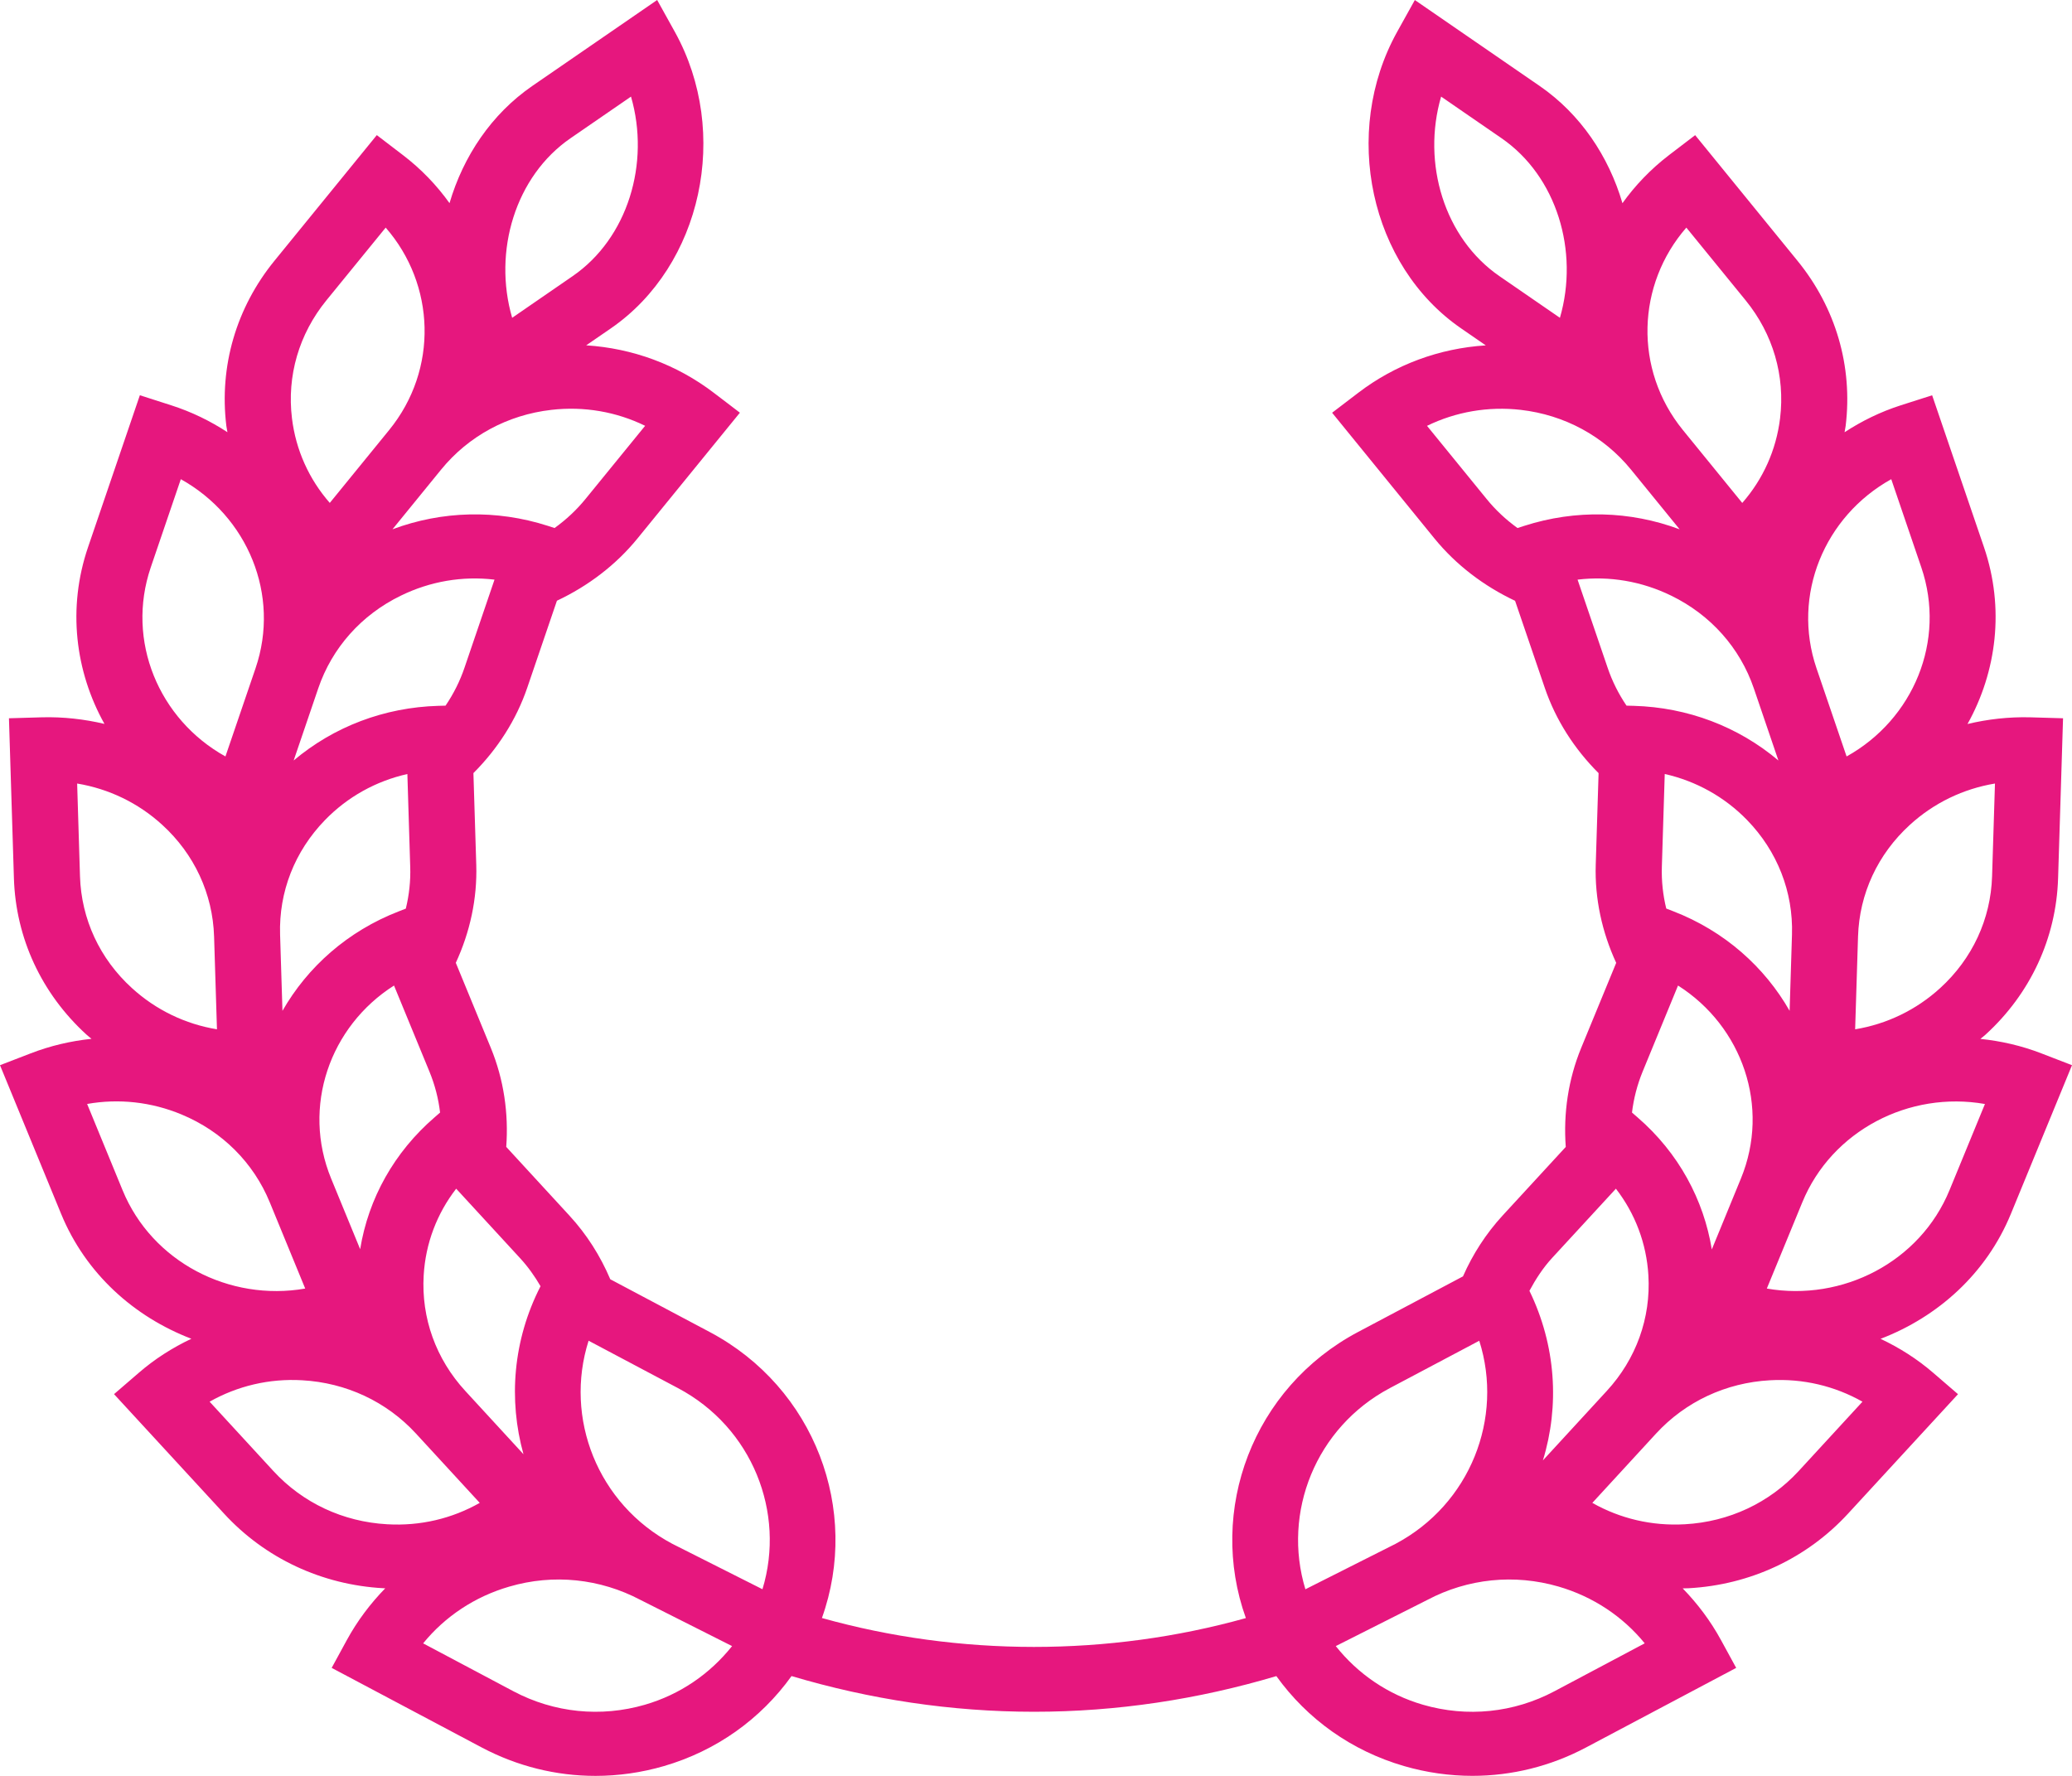 <?xml version="1.0" encoding="UTF-8"?>
<svg width="56px" height="48px" viewBox="0 0 56 48" version="1.1" xmlns="http://www.w3.org/2000/svg" xmlns:xlink="http://www.w3.org/1999/xlink">
    <!-- Generator: Sketch 53.2 (72643) - https://sketchapp.com -->
    <title>Shape Copy 2</title>
    <desc>Created with Sketch.</desc>
    <g id="Page-1" stroke="none" stroke-width="1" fill="none" fill-rule="evenodd">
        <g id="iKofe_home" transform="translate(-532, -3002)" fill="#E6177E" fill-rule="nonzero">
            <g id="Group-8" transform="translate(360, 2874)">
                <path d="M226.348,160.81 L228,156.791 L227.171,156.471 C226.631,156.262 226.077,156.137 225.524,156.08 C225.57,156.041 225.618,156.006 225.662,155.966 C226.877,154.858 227.574,153.356 227.624,151.738 L227.758,147.414 L226.865,147.388 C226.287,147.374 225.721,147.439 225.176,147.569 C225.966,146.152 226.182,144.438 225.622,142.792 L224.22,138.684 L223.372,138.955 C222.82,139.132 222.314,139.382 221.853,139.683 C221.861,139.624 221.876,139.567 221.883,139.509 C222.078,137.903 221.616,136.318 220.581,135.049 L217.815,131.653 L217.114,132.188 C216.615,132.57 216.194,133.011 215.85,133.492 C215.477,132.222 214.715,131.084 213.614,130.325 L210.239,128.001 L209.759,128.864 C208.25,131.586 209.026,135.18 211.49,136.876 L212.156,137.335 C210.904,137.415 209.709,137.852 208.704,138.621 L208.003,139.156 L210.768,142.553 C211.354,143.272 212.105,143.841 212.948,144.239 L213.751,146.592 C214.047,147.461 214.552,148.245 215.205,148.897 L215.128,151.376 C215.1,152.291 215.298,153.195 215.681,154.025 L214.733,156.328 C214.384,157.179 214.251,158.094 214.318,159 L212.614,160.851 C212.161,161.344 211.804,161.9 211.54,162.499 L208.704,164.002 C205.86,165.51 204.628,168.825 205.672,171.735 C201.953,172.775 197.931,172.774 194.214,171.733 C195.256,168.824 194.025,165.51 191.18,164.002 L188.494,162.577 C188.226,161.947 187.859,161.365 187.385,160.851 L185.682,158.999 C185.749,158.093 185.616,157.178 185.267,156.327 L184.319,154.024 C184.703,153.194 184.9,152.29 184.872,151.375 L184.795,148.896 C185.447,148.244 185.952,147.46 186.249,146.591 L187.052,144.237 C187.894,143.84 188.646,143.271 189.231,142.552 L191.997,139.155 L191.296,138.62 C190.29,137.851 189.095,137.414 187.843,137.334 L188.509,136.876 C190.973,135.179 191.749,131.585 190.24,128.863 L189.761,128 L186.385,130.324 C185.284,131.083 184.522,132.222 184.149,133.491 C183.805,133.009 183.384,132.568 182.885,132.188 L182.184,131.652 L179.418,135.048 C178.384,136.317 177.922,137.902 178.117,139.508 C178.124,139.567 178.139,139.623 178.147,139.682 C177.687,139.381 177.18,139.132 176.628,138.955 L175.78,138.683 L174.379,142.791 C173.818,144.437 174.033,146.15 174.823,147.566 C174.278,147.438 173.714,147.373 173.135,147.388 L172.242,147.414 L172.376,151.738 C172.426,153.356 173.123,154.857 174.339,155.966 C174.382,156.006 174.429,156.04 174.473,156.078 C173.917,156.137 173.364,156.264 172.83,156.471 L172,156.791 L173.652,160.81 C174.315,162.423 175.624,163.593 177.172,164.185 C176.663,164.426 176.182,164.731 175.749,165.107 L175.082,165.682 L178.055,168.911 C179.165,170.119 180.696,170.836 182.362,170.928 C182.379,170.929 182.396,170.929 182.412,170.93 C182.01,171.343 181.658,171.809 181.375,172.327 L180.964,173.081 L185.021,175.233 C185.981,175.741 187.032,176 188.093,176 C188.711,176 189.335,175.912 189.944,175.735 C191.358,175.323 192.556,174.468 193.393,173.302 C195.51,173.932 197.709,174.267 199.949,174.267 C202.186,174.267 204.381,173.932 206.496,173.303 C207.333,174.468 208.531,175.323 209.945,175.734 C210.555,175.911 211.176,175.999 211.795,175.999 C212.856,175.999 213.907,175.741 214.866,175.232 L218.924,173.081 L218.512,172.327 C218.23,171.81 217.879,171.345 217.478,170.932 C217.532,170.931 217.586,170.931 217.64,170.928 C219.307,170.836 220.836,170.119 221.947,168.912 L224.919,165.683 L224.252,165.108 C223.812,164.728 223.331,164.425 222.826,164.187 C224.375,163.594 225.685,162.424 226.348,160.81 L226.348,160.81 Z M192.607,170.955 L190.172,169.728 C188.15,168.655 187.243,166.326 187.908,164.238 L190.324,165.519 C192.33,166.582 193.238,168.882 192.607,170.955 L192.607,170.955 Z M182.968,152.559 L182.785,152.63 C181.392,153.168 180.309,154.141 179.634,155.322 L179.57,153.262 C179.534,152.106 179.965,151.008 180.783,150.166 C181.392,149.538 182.162,149.111 183.01,148.921 L183.087,151.429 C183.1,151.81 183.058,152.19 182.968,152.559 Z M183.748,158.198 C182.659,159.138 181.958,160.388 181.734,161.764 L180.95,159.856 C180.152,157.916 180.912,155.741 182.649,154.638 L183.608,156.968 C183.754,157.324 183.85,157.695 183.894,158.071 L183.748,158.198 Z M186.609,162.765 C185.862,164.222 185.739,165.834 186.148,167.306 L184.576,165.596 C183.782,164.734 183.383,163.624 183.451,162.47 C183.501,161.61 183.808,160.802 184.329,160.129 L186.052,162.002 C186.27,162.238 186.452,162.495 186.609,162.765 Z M184.553,146.05 C184.43,146.412 184.257,146.756 184.042,147.073 L183.845,147.078 C182.388,147.12 181.022,147.64 179.937,148.555 L180.601,146.606 C180.975,145.509 181.768,144.618 182.833,144.1 C183.627,143.712 184.502,143.563 185.365,143.667 L184.553,146.05 Z M187.83,141.48 C187.586,141.781 187.302,142.046 186.988,142.272 L186.803,142.212 C185.418,141.768 183.95,141.805 182.608,142.306 L183.921,140.694 C184.66,139.787 185.718,139.213 186.903,139.078 C187.786,138.976 188.661,139.13 189.436,139.509 L187.83,141.48 Z M187.42,131.736 L189.054,130.611 C189.577,132.412 188.967,134.439 187.475,135.465 L185.842,136.59 C185.319,134.789 185.929,132.762 187.42,131.736 Z M180.82,136.12 L182.424,134.152 C183.765,135.688 183.853,137.984 182.518,139.623 L180.913,141.593 C180.351,140.951 179.995,140.162 179.891,139.306 C179.751,138.159 180.081,137.028 180.82,136.12 Z M176.075,143.334 L176.887,140.952 C178.69,141.954 179.583,144.081 178.906,146.064 L178.093,148.446 C176.291,147.445 175.399,145.318 176.075,143.334 Z M174.162,151.687 L174.085,149.178 C174.941,149.32 175.738,149.703 176.384,150.294 C177.252,151.085 177.75,152.158 177.786,153.314 L177.864,155.821 C177.007,155.68 176.212,155.297 175.565,154.706 C174.696,153.916 174.198,152.842 174.162,151.687 L174.162,151.687 Z M175.313,160.17 L174.355,157.839 C175.21,157.687 176.091,157.783 176.909,158.124 C178.005,158.58 178.85,159.424 179.291,160.497 L180.249,162.828 C178.203,163.185 176.11,162.11 175.313,160.17 L175.313,160.17 Z M179.388,167.759 L177.665,165.886 C178.415,165.462 179.276,165.255 180.166,165.307 C181.356,165.373 182.449,165.885 183.242,166.747 L184.966,168.621 C184.216,169.046 183.358,169.251 182.465,169.199 C181.274,169.133 180.182,168.623 179.388,167.759 Z M189.43,174.077 C188.236,174.423 186.976,174.295 185.878,173.714 L183.436,172.418 C184.031,171.688 184.835,171.154 185.765,170.884 C186.958,170.535 188.218,170.666 189.314,171.246 L191.786,172.492 C191.187,173.244 190.379,173.801 189.43,174.077 Z M216.108,158.071 C216.153,157.694 216.249,157.323 216.394,156.968 L217.352,154.638 C219.09,155.741 219.85,157.916 219.051,159.856 L218.265,161.771 C218.048,160.437 217.374,159.164 216.254,158.198 L216.108,158.071 Z M216.915,151.428 L216.993,148.92 C217.839,149.111 218.61,149.538 219.219,150.165 C220.037,151.007 220.467,152.106 220.432,153.261 L220.368,155.321 C219.693,154.139 218.611,153.166 217.218,152.628 L217.034,152.557 C216.944,152.19 216.903,151.81 216.915,151.428 L216.915,151.428 Z M225.84,151.687 C225.804,152.842 225.306,153.915 224.438,154.706 C223.791,155.297 222.995,155.68 222.139,155.821 L222.217,153.314 C222.252,152.158 222.751,151.085 223.619,150.294 C224.266,149.703 225.061,149.32 225.918,149.178 L225.84,151.687 Z M223.115,140.952 L223.927,143.334 C224.604,145.318 223.711,147.445 221.908,148.446 L221.095,146.064 C220.419,144.081 221.312,141.954 223.115,140.952 L223.115,140.952 Z M217.577,134.152 L219.181,136.12 C219.92,137.028 220.25,138.159 220.11,139.307 C220.006,140.162 219.651,140.951 219.088,141.594 L217.484,139.624 C216.149,137.983 216.237,135.688 217.577,134.152 Z M210.949,130.611 L212.582,131.736 C214.073,132.763 214.684,134.789 214.16,136.59 L212.527,135.465 C211.035,134.439 210.424,132.412 210.949,130.611 Z M210.568,139.51 C211.344,139.131 212.221,138.978 213.1,139.078 C214.285,139.214 215.344,139.788 216.083,140.695 L217.396,142.307 C216.054,141.805 214.586,141.768 213.2,142.212 L213.014,142.272 C212.7,142.046 212.416,141.781 212.173,141.48 L210.568,139.51 Z M217.168,144.1 C218.233,144.619 219.027,145.51 219.401,146.606 L220.065,148.555 C218.98,147.64 217.614,147.119 216.157,147.078 L215.96,147.073 C215.745,146.756 215.573,146.412 215.45,146.05 L214.637,143.667 C215.5,143.563 216.374,143.712 217.168,144.1 L217.168,144.1 Z M215.673,160.129 C216.194,160.802 216.5,161.61 216.551,162.47 C216.62,163.624 216.22,164.734 215.426,165.596 L213.7,167.473 C214.153,165.999 214.055,164.369 213.336,162.889 C213.506,162.574 213.7,162.272 213.949,162.001 L215.673,160.129 Z M209.563,165.519 L211.98,164.239 C212.645,166.327 211.738,168.657 209.714,169.73 L207.281,170.956 C206.65,168.882 207.558,166.583 209.563,165.519 Z M214.009,173.714 C212.913,174.295 211.653,174.424 210.458,174.077 C209.51,173.801 208.7,173.244 208.102,172.492 L210.576,171.244 C211.672,170.664 212.931,170.537 214.123,170.883 C215.053,171.154 215.857,171.688 216.452,172.417 L214.009,173.714 Z M220.614,167.759 C219.82,168.622 218.728,169.133 217.537,169.199 C216.646,169.25 215.786,169.046 215.036,168.621 L216.759,166.747 C217.553,165.885 218.645,165.373 219.837,165.307 C220.729,165.256 221.587,165.462 222.337,165.886 L220.614,167.759 Z M219.752,162.828 L220.711,160.497 C221.509,158.556 223.603,157.48 225.647,157.84 L224.689,160.17 C223.891,162.11 221.798,163.184 219.752,162.828 Z" id="Shape-Copy-2"></path>
            </g>
        </g>
    </g>
</svg>